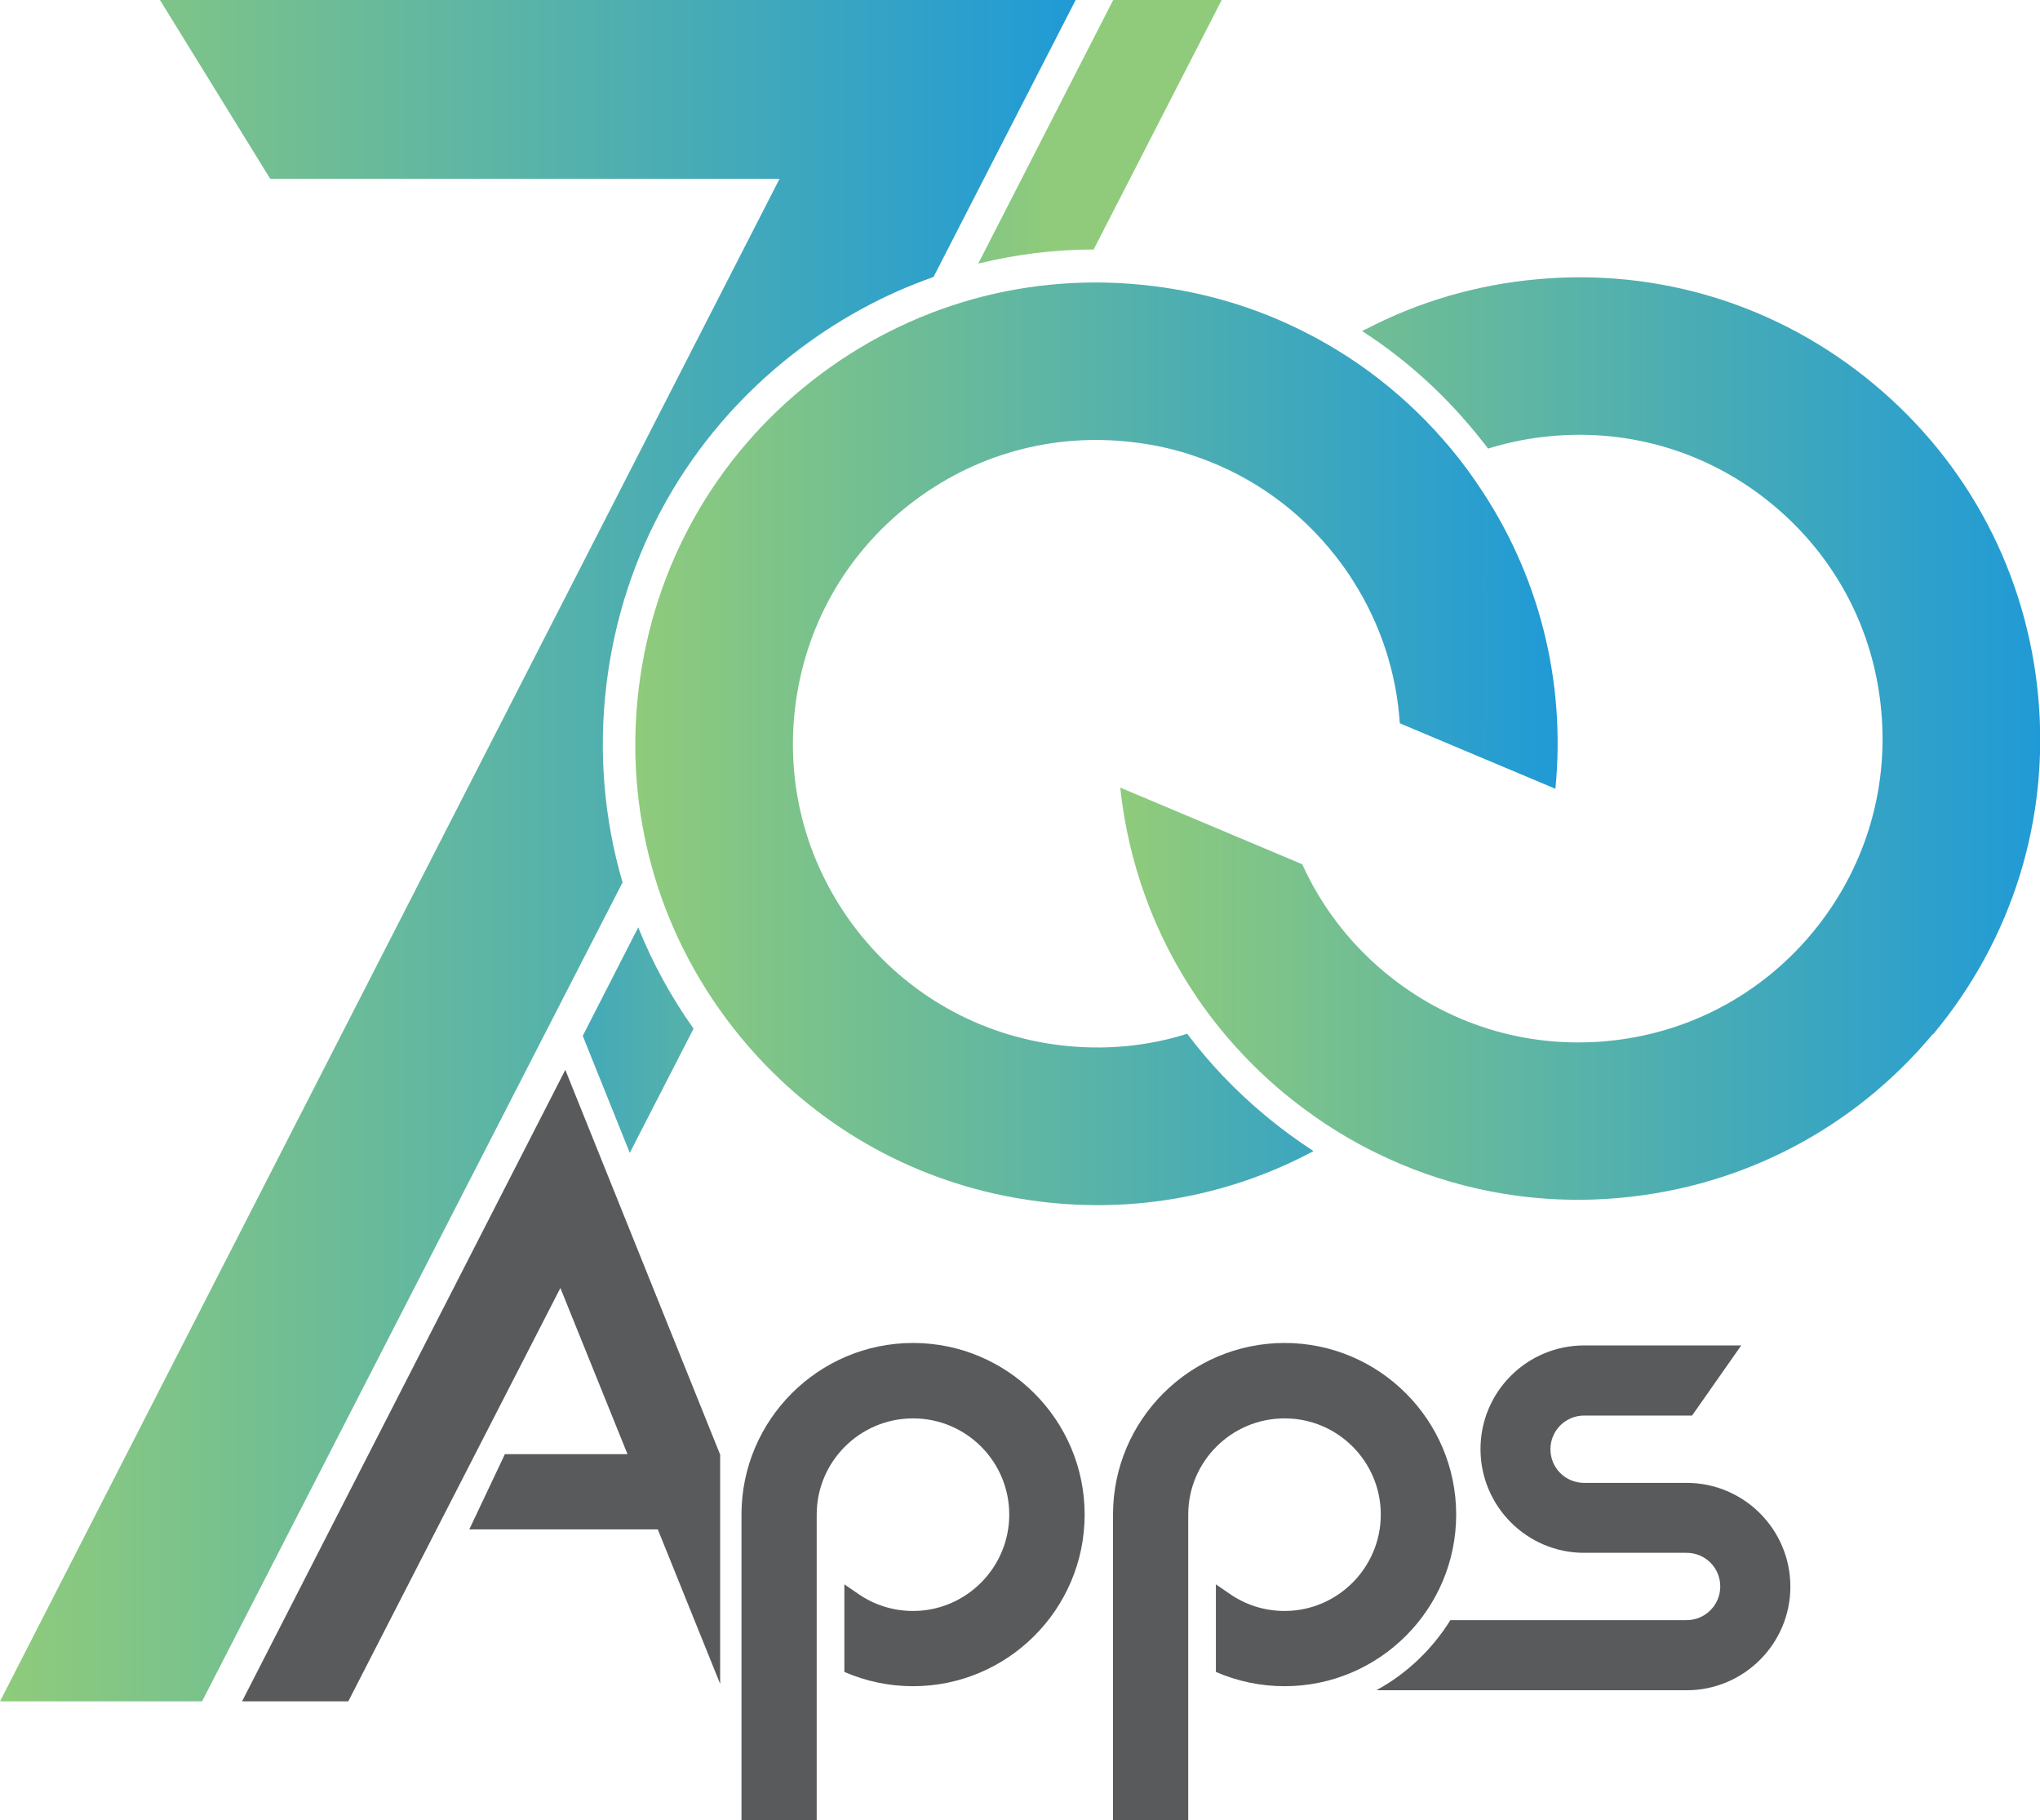 <?xml version="1.0" encoding="UTF-8"?>
<svg id="Layer_1" data-name="Layer 1" xmlns="http://www.w3.org/2000/svg" xmlns:xlink="http://www.w3.org/1999/xlink" viewBox="0 0 115.8 103.31">
  <defs>
    <style>
      .cls-1 {
        fill: url(#linear-gradient);
      }

      .cls-2 {
        fill: #595a5c;
      }

      .cls-3 {
        fill: url(#linear-gradient-3);
      }

      .cls-4 {
        fill: url(#linear-gradient-4);
      }

      .cls-5 {
        fill: url(#linear-gradient-2);
      }

      .cls-6 {
        fill: url(#linear-gradient-5);
      }
    </style>
    <linearGradient id="linear-gradient" x1="0" y1="48.28" x2="61.06" y2="48.28" gradientUnits="userSpaceOnUse">
      <stop offset="0" stop-color="#8fcb7b"/>
      <stop offset="1" stop-color="#209ad6"/>
    </linearGradient>
    <linearGradient id="linear-gradient-2" x1="59.48" y1="59.04" x2="20.52" y2="59.04" xlink:href="#linear-gradient"/>
    <linearGradient id="linear-gradient-3" x1="59.48" y1="7.48" x2="20.52" y2="7.48" xlink:href="#linear-gradient"/>
    <linearGradient id="linear-gradient-4" x1="36.07" y1="42.2" x2="88.43" y2="42.2" xlink:href="#linear-gradient"/>
    <linearGradient id="linear-gradient-5" x1="63.59" y1="41.91" x2="115.8" y2="41.91" xlink:href="#linear-gradient"/>
  </defs>
  <path class="cls-1" d="M61.06,0l-8.07,15.72c-2.86,1-5.55,2.48-8.01,4.4-5.9,4.62-9.64,11.25-10.55,18.68-.47,3.85-.15,7.67,.91,11.28L11.47,96.56H0L44.25,10.15H15.34L9.08,0H61.06Z"/>
  <g>
    <path class="cls-5" d="M36.23,52.64c.81,2.01,1.86,3.94,3.14,5.74l-3.62,7.05-2.67-6.64,3.15-6.16Z"/>
    <path class="cls-3" d="M69.35,0l-7.27,14.16c-2.23,0-4.43,.28-6.55,.8L63.19,0h6.16Z"/>
  </g>
  <path class="cls-2" d="M51.83,76.22c-5.37,0-9.74,4.37-9.74,9.74v17.35h4.27v-17.35c0-3.01,2.45-5.46,5.47-5.46s5.46,2.45,5.46,5.46-2.45,5.47-5.46,5.47c-1.15,0-2.24-.35-3.17-1.01l-.73-.5v4.97c1.22,.53,2.54,.81,3.9,.81,5.37,0,9.74-4.37,9.74-9.74s-4.37-9.74-9.74-9.74Z"/>
  <path class="cls-2" d="M72.92,76.22c-5.37,0-9.74,4.37-9.74,9.74v17.35h4.27v-17.35c0-3.01,2.45-5.46,5.47-5.46s5.46,2.45,5.46,5.46-2.45,5.47-5.46,5.47c-1.15,0-2.24-.35-3.17-1.01l-.73-.5v4.97c1.22,.53,2.54,.81,3.9,.81,5.37,0,9.74-4.37,9.74-9.74s-4.37-9.74-9.74-9.74Z"/>
  <path class="cls-2" d="M101.63,90.05c0,3.24-2.64,5.88-5.89,5.88h-17.61c1.72-.94,3.17-2.32,4.2-3.98h13.41c1.05,0,1.91-.85,1.91-1.91s-.85-1.91-1.91-1.91h-5.82c-3.24,0-5.88-2.64-5.88-5.89s2.64-5.88,5.88-5.88h8.92l-2.79,3.98h-6.13c-1.05,0-1.91,.85-1.91,1.91s.85,1.91,1.91,1.91h5.82c3.25,0,5.89,2.64,5.89,5.89Z"/>
  <polygon class="cls-2" points="40.88 82.56 40.88 95.57 37.34 86.8 26.64 86.8 28.66 82.53 35.62 82.53 31.81 73.1 19.77 96.56 13.74 96.56 32.09 60.72 40.88 82.56"/>
  <path class="cls-4" d="M88.3,44.77l-8.84-3.72c-.19-2.88-1.1-5.66-2.67-8.11-.29-.47-.62-.92-.96-1.36-2.04-2.61-4.72-4.53-7.77-5.61-1.19-.43-2.43-.72-3.72-.87-4.57-.56-9.08,.69-12.71,3.53-3.63,2.84-5.93,6.91-6.49,11.49-.56,4.57,.7,9.08,3.53,12.71,2.84,3.63,6.92,5.93,11.49,6.49,2.47,.3,4.93,.08,7.23-.65,1.27,1.69,2.75,3.24,4.42,4.63,.88,.74,1.8,1.41,2.75,2.03-4.71,2.52-10.07,3.53-15.48,2.87-.91-.11-1.82-.27-2.7-.47-5.84-1.33-11-4.6-14.75-9.38-4.31-5.51-6.22-12.36-5.37-19.3,.85-6.94,4.34-13.14,9.85-17.45,5.51-4.31,12.36-6.22,19.3-5.37,3.07,.37,5.99,1.26,8.66,2.62,3.39,1.71,6.38,4.16,8.79,7.23,.34,.44,.67,.89,.98,1.35,3.5,5.09,5.06,11.18,4.45,17.36Z"/>
  <path class="cls-6" d="M109.74,58.66c-4.48,5.37-10.78,8.68-17.74,9.32-2.79,.26-5.57,.07-8.23-.54-1.93-.44-3.79-1.1-5.57-1.97-.14-.07-.28-.13-.41-.2-1.74-.88-3.38-1.97-4.92-3.24-1.88-1.57-3.51-3.36-4.86-5.32-.04-.05-.07-.1-.1-.15-2.37-3.5-3.86-7.55-4.32-11.86l10.33,4.35c1.06,2.34,2.64,4.43,4.67,6.12,3.54,2.95,8.01,4.34,12.6,3.92,4.59-.42,8.73-2.6,11.68-6.14,2.94-3.54,4.34-8.01,3.92-12.6-.41-4.59-2.59-8.73-6.13-11.68-3.54-2.95-8.01-4.34-12.6-3.92-1.15,.1-2.27,.32-3.36,.64-.08,.02-.15,.05-.23,.07-.1-.14-.21-.27-.31-.4-1.96-2.5-4.26-4.61-6.84-6.27,.07-.04,.14-.08,.22-.11,2.98-1.55,6.26-2.52,9.71-2.83,6.96-.64,13.76,1.48,19.13,5.96,5.37,4.47,8.68,10.77,9.32,17.74s-1.48,13.76-5.95,19.13Z"/>
</svg>